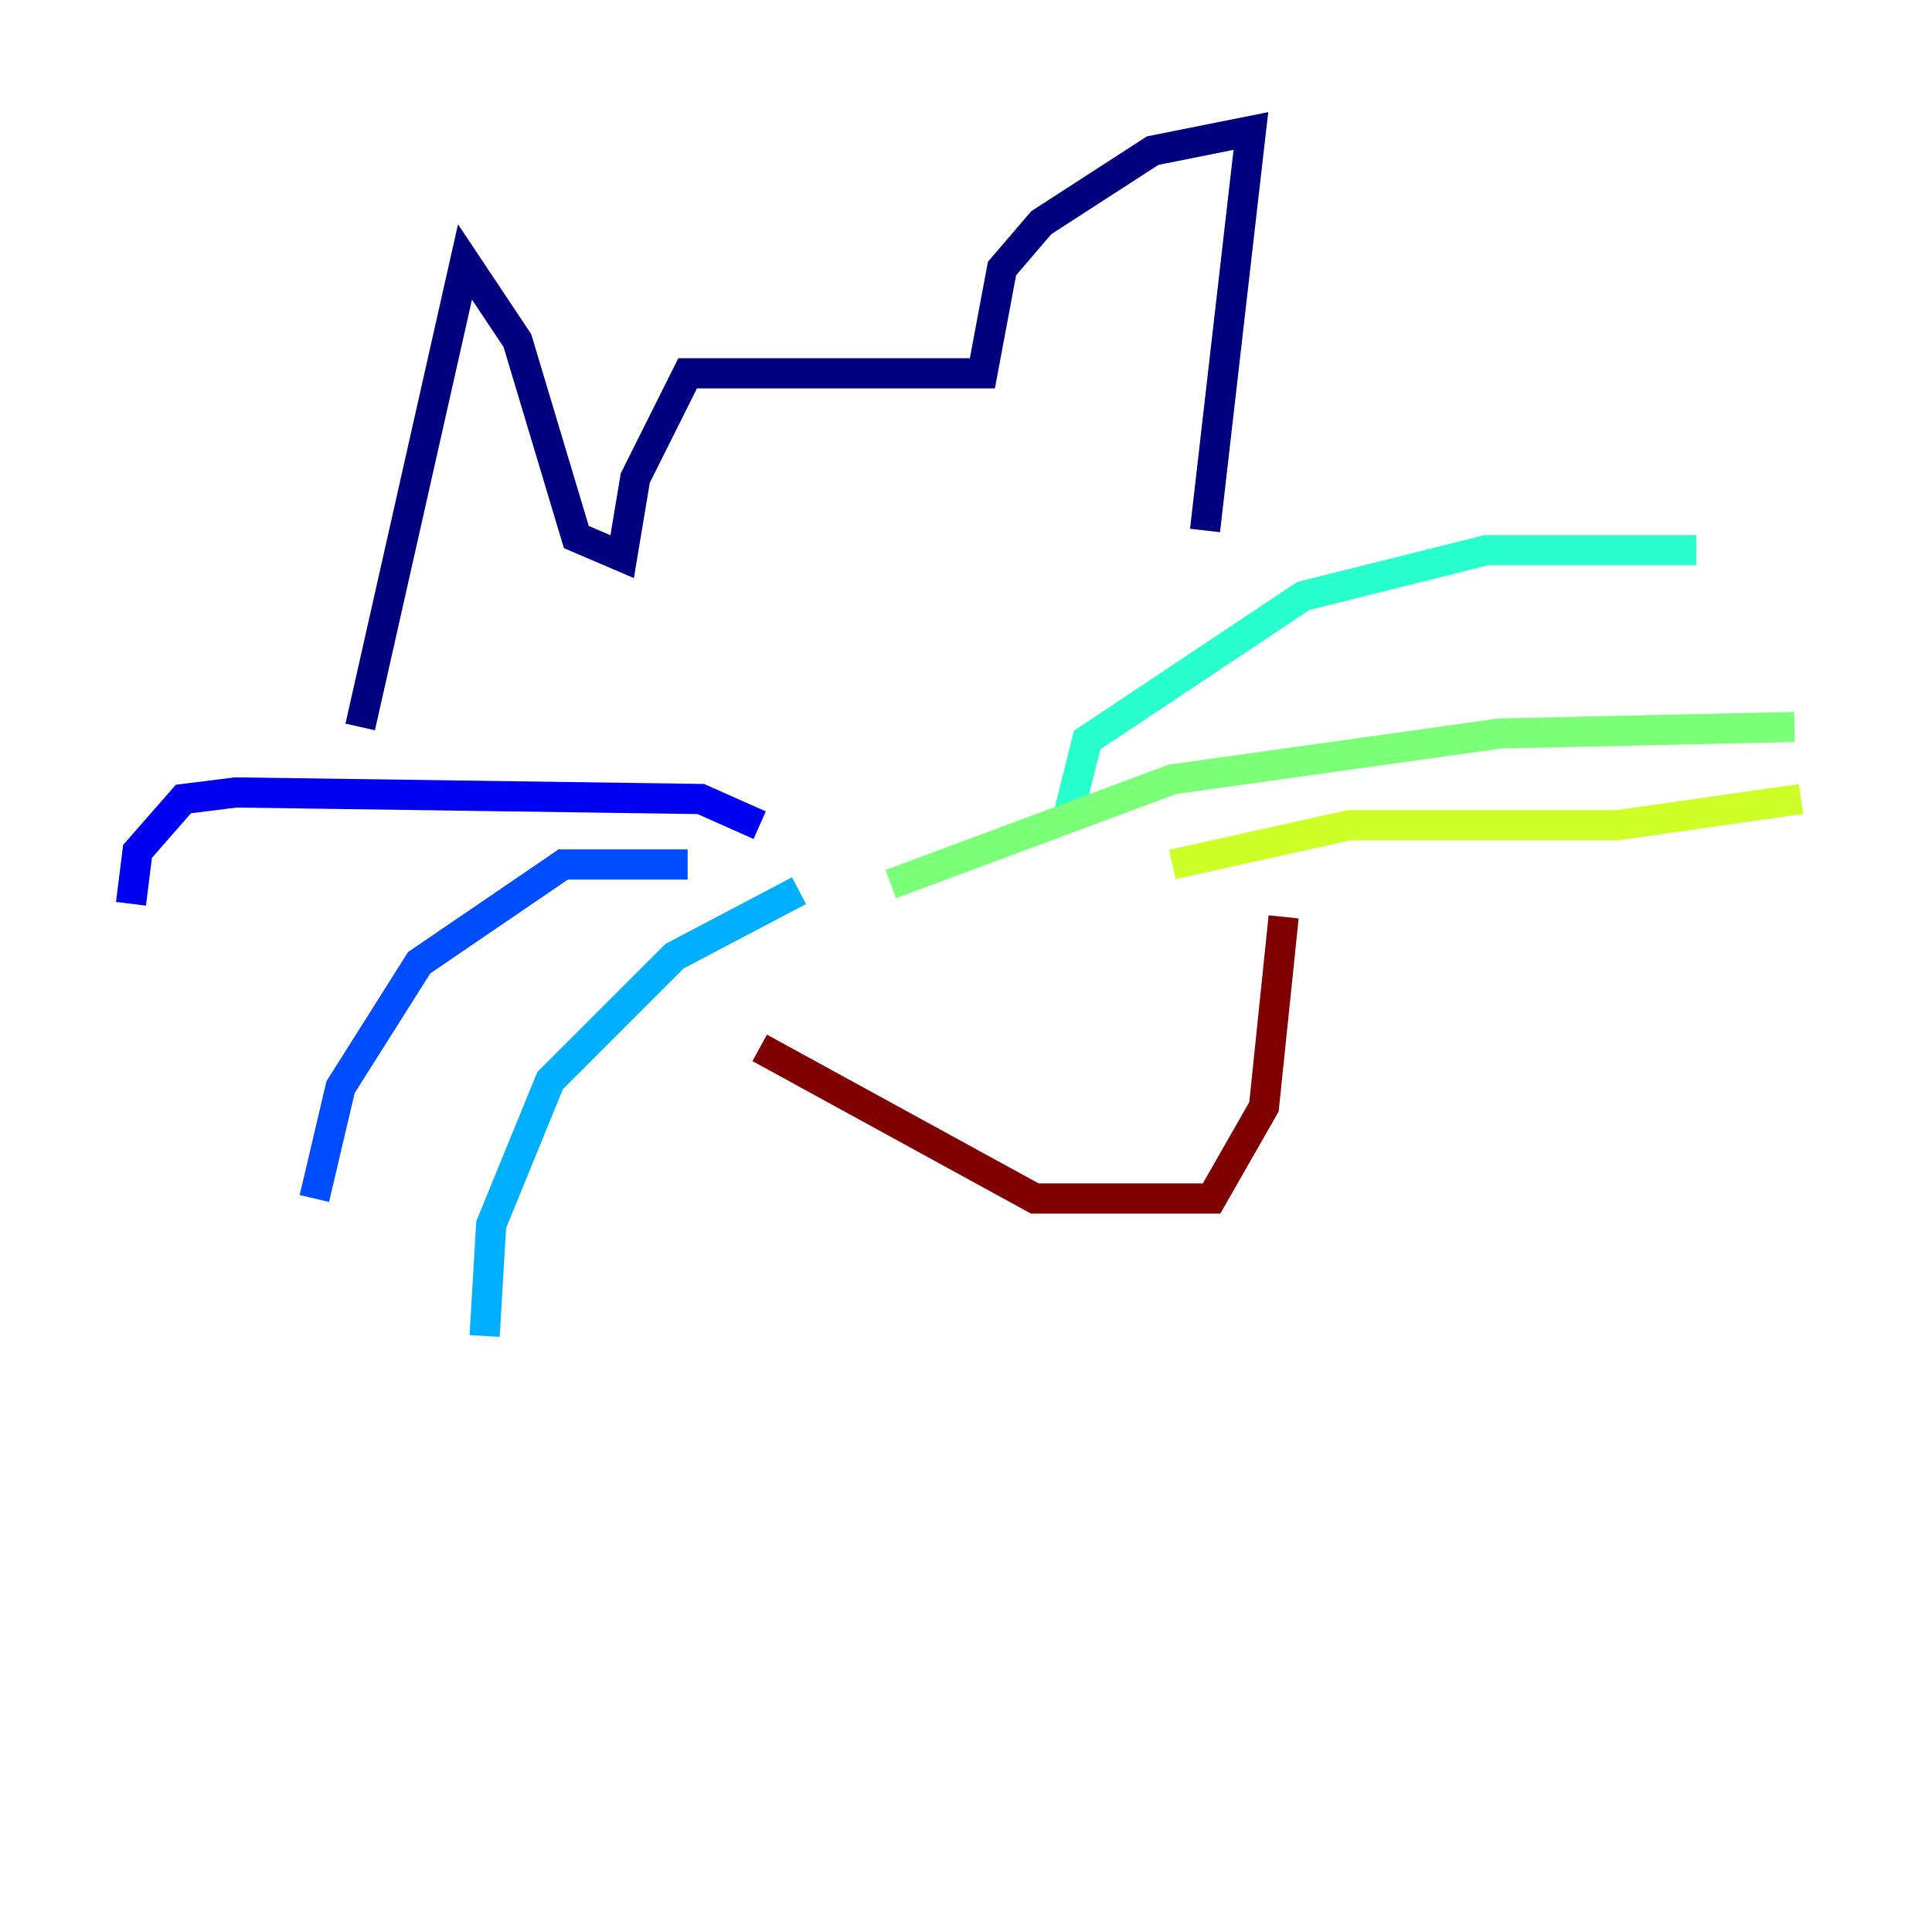 <?xml version="1.0" encoding="utf-8" ?>
<svg baseProfile="tiny" height="128" version="1.2" viewBox="0,0,128,128" width="128" xmlns="http://www.w3.org/2000/svg" xmlns:ev="http://www.w3.org/2001/xml-events" xmlns:xlink="http://www.w3.org/1999/xlink"><defs /><polyline fill="none" points="23.864,48.163 30.807,17.356 34.278,22.563 38.183,35.58 41.22,36.881 42.088,31.675 45.559,24.732 65.085,24.732 66.386,17.79 68.99,14.752 76.366,9.98 82.875,8.678 79.837,35.146" stroke="#00007f" stroke-width="2" /><polyline fill="none" points="50.332,54.671 46.427,52.936 15.62,52.502 12.149,52.936 9.112,56.407 8.678,59.878" stroke="#0000f1" stroke-width="2" /><polyline fill="none" points="45.559,57.275 37.315,57.275 27.77,63.783 22.563,72.027 20.827,79.403" stroke="#004cff" stroke-width="2" /><polyline fill="none" points="52.936,59.01 44.691,63.349 36.447,71.593 32.542,81.139 32.108,88.515" stroke="#00b0ff" stroke-width="2" /><polyline fill="none" points="70.725,54.237 72.027,49.031 86.346,39.485 98.495,36.447 112.38,36.447" stroke="#29ffcd" stroke-width="2" /><polyline fill="none" points="59.01,58.576 77.668,51.634 99.363,48.597 118.888,48.163" stroke="#7cff79" stroke-width="2" /><polyline fill="none" points="77.668,57.275 89.383,54.671 107.173,54.671 119.322,52.936" stroke="#cdff29" stroke-width="2" /><polyline fill="none" points="52.936,41.654 52.936,41.654" stroke="#ffc400" stroke-width="2" /><polyline fill="none" points="68.99,40.786 68.99,40.786" stroke="#ff6700" stroke-width="2" /><polyline fill="none" points="60.746,38.617 60.746,38.617" stroke="#f10700" stroke-width="2" /><polyline fill="none" points="50.332,69.424 68.556,79.403 80.271,79.403 83.742,73.329 85.044,60.746" stroke="#7f0000" stroke-width="2" /></svg>